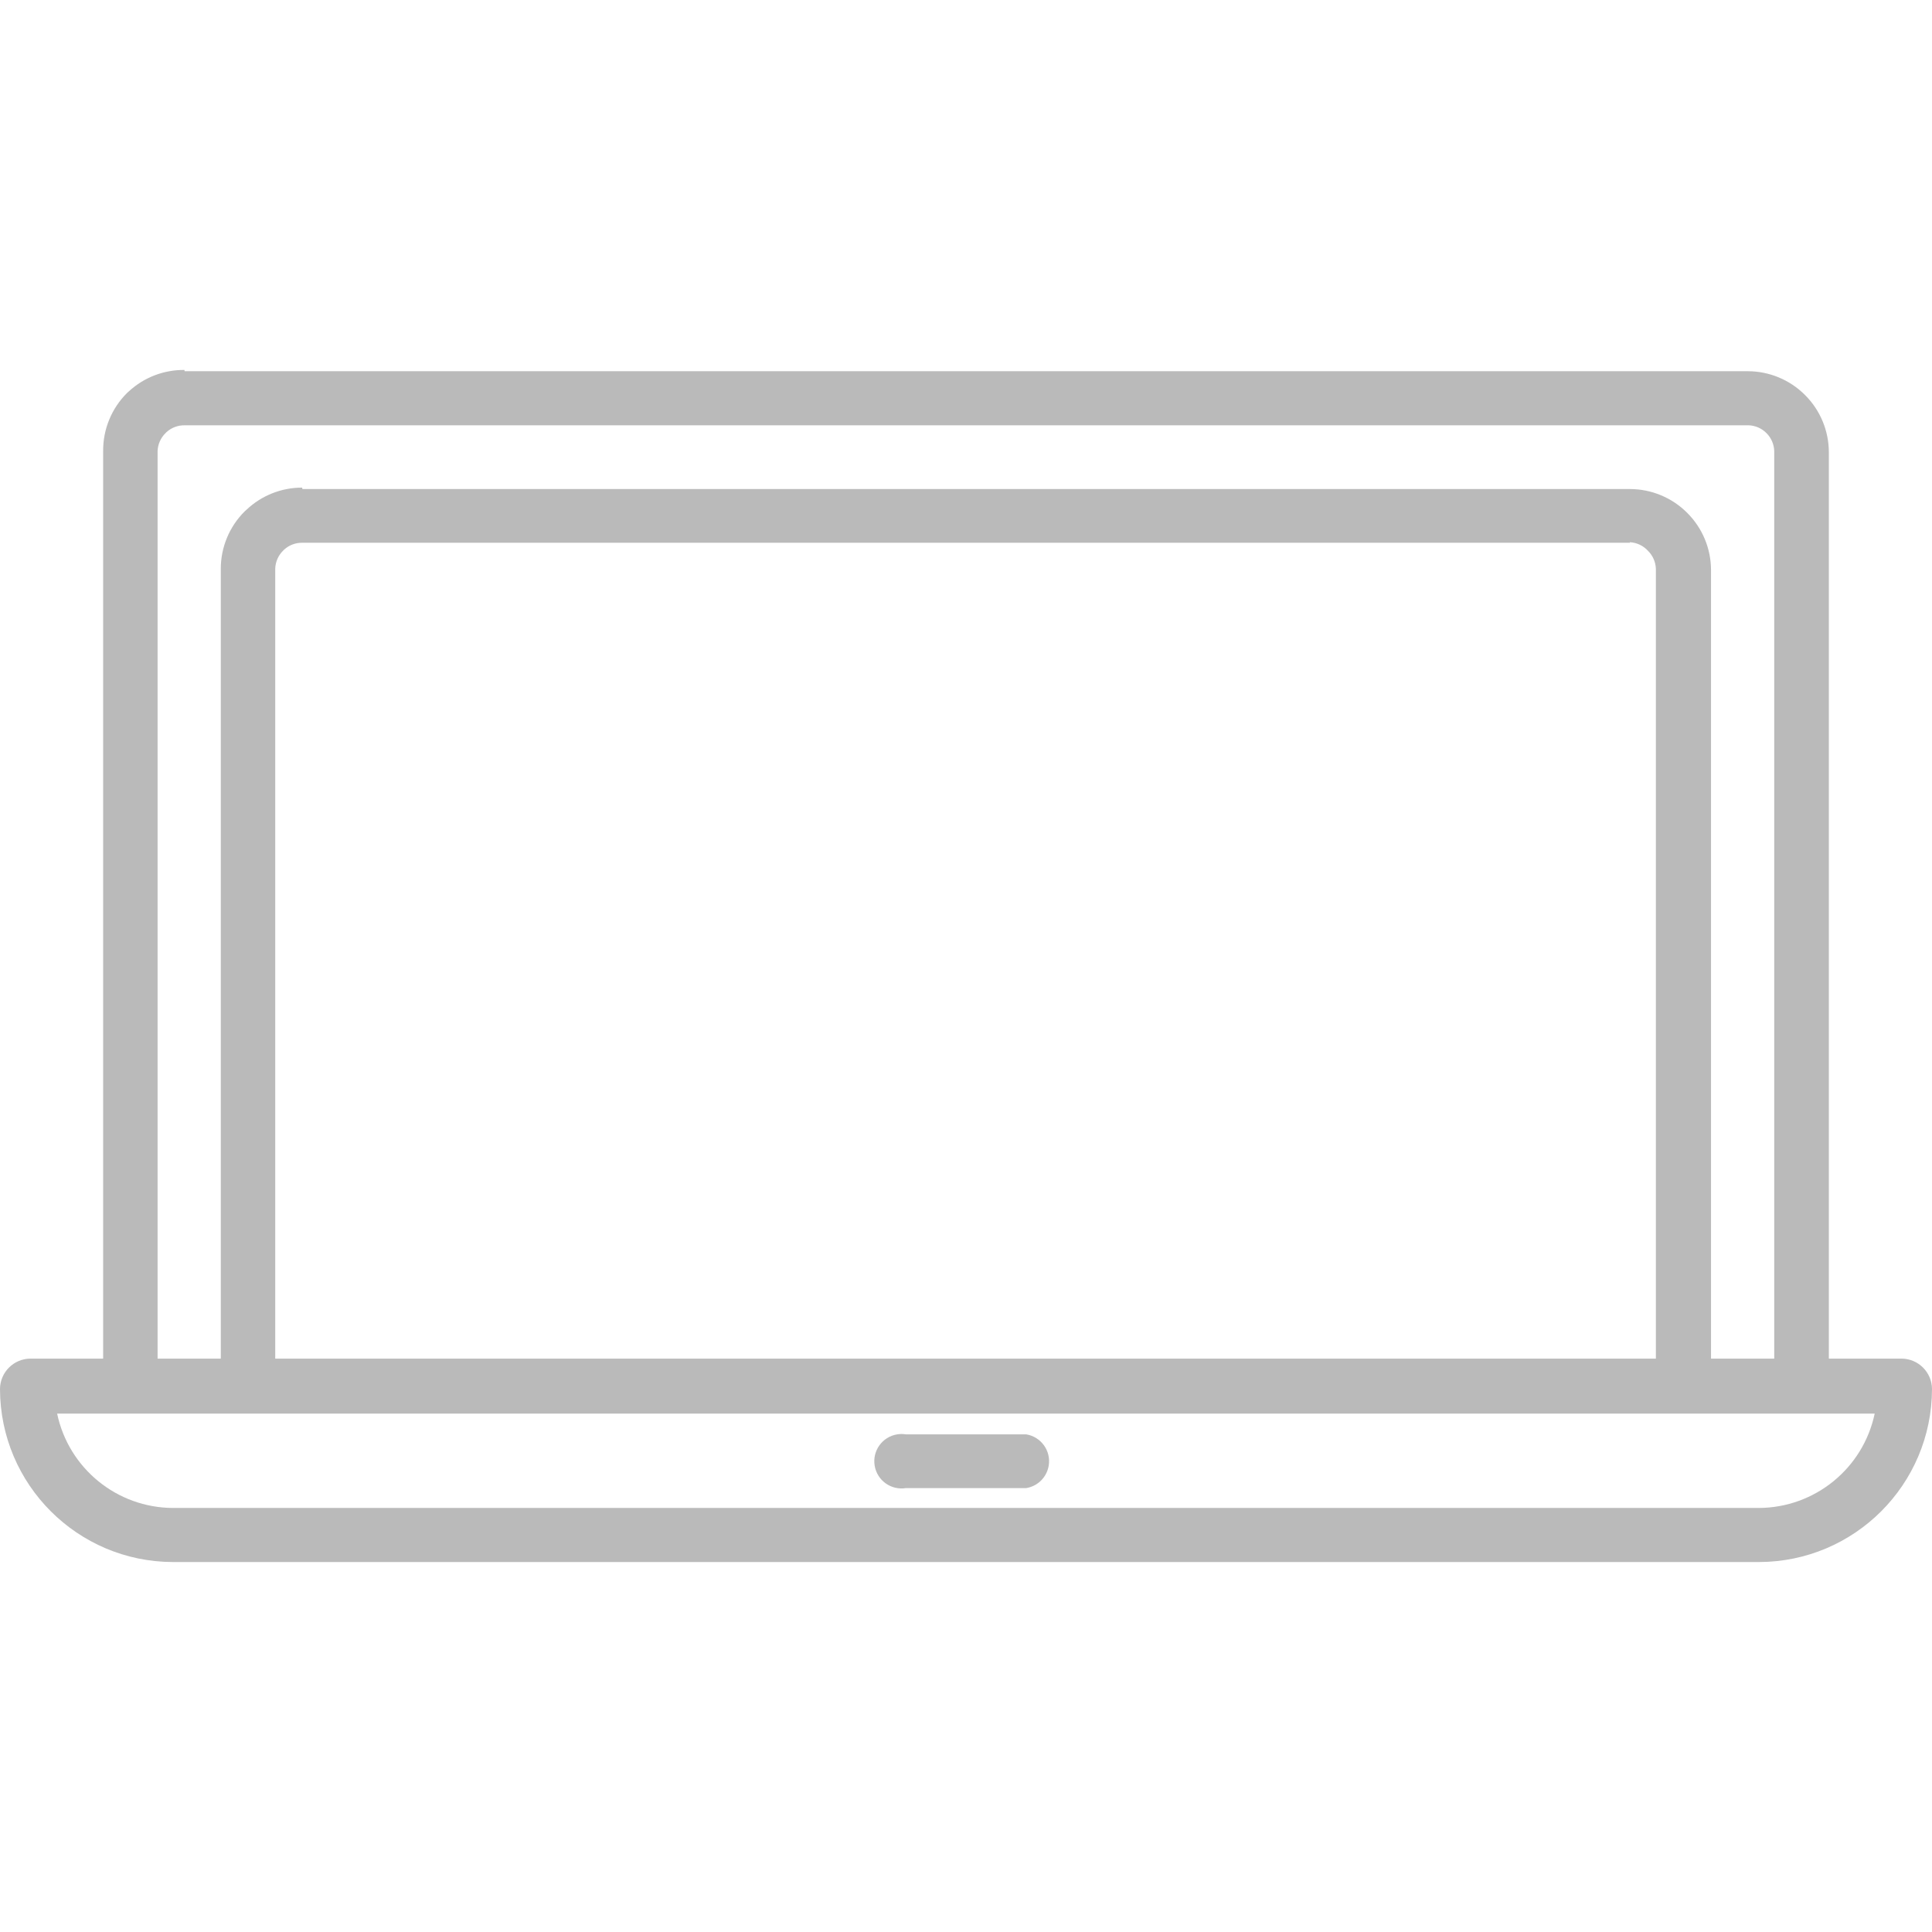 <?xml version="1.0"?>
<svg xmlns="http://www.w3.org/2000/svg" xmlns:xlink="http://www.w3.org/1999/xlink" xmlns:svgjs="http://svgjs.com/svgjs" version="1.1" width="512" height="512" x="0" y="0" viewBox="0 0 431.56 431.56" style="enable-background:new 0 0 512 512" xml:space="preserve" class=""><g>
<g xmlns="http://www.w3.org/2000/svg">
	<g>
		<g>
			<path d="M424.76,303.48h-16.24v-202.44c-0.002-4.804-1.917-9.41-5.32-12.8c-3.39-3.403-7.996-5.318-12.8-5.32H41.24l-0.04-0.28     c-4.588-0.048-9.022,1.654-12.4,4.76l-0.4,0.36c-3.458,3.423-5.39,8.095-5.36,12.96v202.76H6.8c-3.746,0.022-6.778,3.054-6.8,6.8     c0.044,21.322,17.318,38.596,38.64,38.64h354.28c21.322-0.044,38.596-17.318,38.64-38.64     C431.538,306.534,428.506,303.502,424.76,303.48z M35.2,100.761c0.055-1.509,0.685-2.94,1.76-4l0.24-0.24     c1.095-0.991,2.523-1.534,4-1.52h349.36c1.504,0.04,2.936,0.656,4,1.72c1.075,1.06,1.705,2.491,1.76,4v202.76H382.2v-176.12     c-0.002-4.804-1.917-9.41-5.32-12.8c-3.39-3.403-7.996-5.318-12.8-5.32H67.56l-0.08-0.32c-4.63-0.004-9.083,1.772-12.44,4.96     l-0.4,0.36c-3.403,3.39-5.318,7.996-5.32,12.8v176.44H35.2V100.761z M364.04,121.12c1.561,0.072,3.029,0.763,4.08,1.92     c1.075,1.06,1.705,2.491,1.76,4v176.44H61.48v-176.48c0.055-1.509,0.685-2.94,1.76-4l0.24-0.24c1.095-0.991,2.523-1.534,4-1.52     h296.6L364.04,121.12z M392.88,336.84H38.64c-12.516-0.051-23.298-8.833-25.88-21.08h389.6h16.4     C416.178,328.007,405.396,336.789,392.88,336.84z" fill="#bababa" data-original="#000000" style="" class=""/>
			<path d="M229.24,320.401h-26.88c-0.651-0.107-1.315-0.107-1.966,0c-3.314,0.543-5.56,3.669-5.017,6.983     c0.543,3.314,3.669,5.56,6.983,5.017h26.88c2.576-0.422,4.595-2.441,5.017-5.017C234.8,324.07,232.554,320.943,229.24,320.401z" fill="#bababa" data-original="#000000" style="" class=""/>
		</g>
	</g>
</g>
<g xmlns="http://www.w3.org/2000/svg">
</g>
<g xmlns="http://www.w3.org/2000/svg">
</g>
<g xmlns="http://www.w3.org/2000/svg">
</g>
<g xmlns="http://www.w3.org/2000/svg">
</g>
<g xmlns="http://www.w3.org/2000/svg">
</g>
<g xmlns="http://www.w3.org/2000/svg">
</g>
<g xmlns="http://www.w3.org/2000/svg">
</g>
<g xmlns="http://www.w3.org/2000/svg">
</g>
<g xmlns="http://www.w3.org/2000/svg">
</g>
<g xmlns="http://www.w3.org/2000/svg">
</g>
<g xmlns="http://www.w3.org/2000/svg">
</g>
<g xmlns="http://www.w3.org/2000/svg">
</g>
<g xmlns="http://www.w3.org/2000/svg">
</g>
<g xmlns="http://www.w3.org/2000/svg">
</g>
<g xmlns="http://www.w3.org/2000/svg">
</g>
</g></svg>
